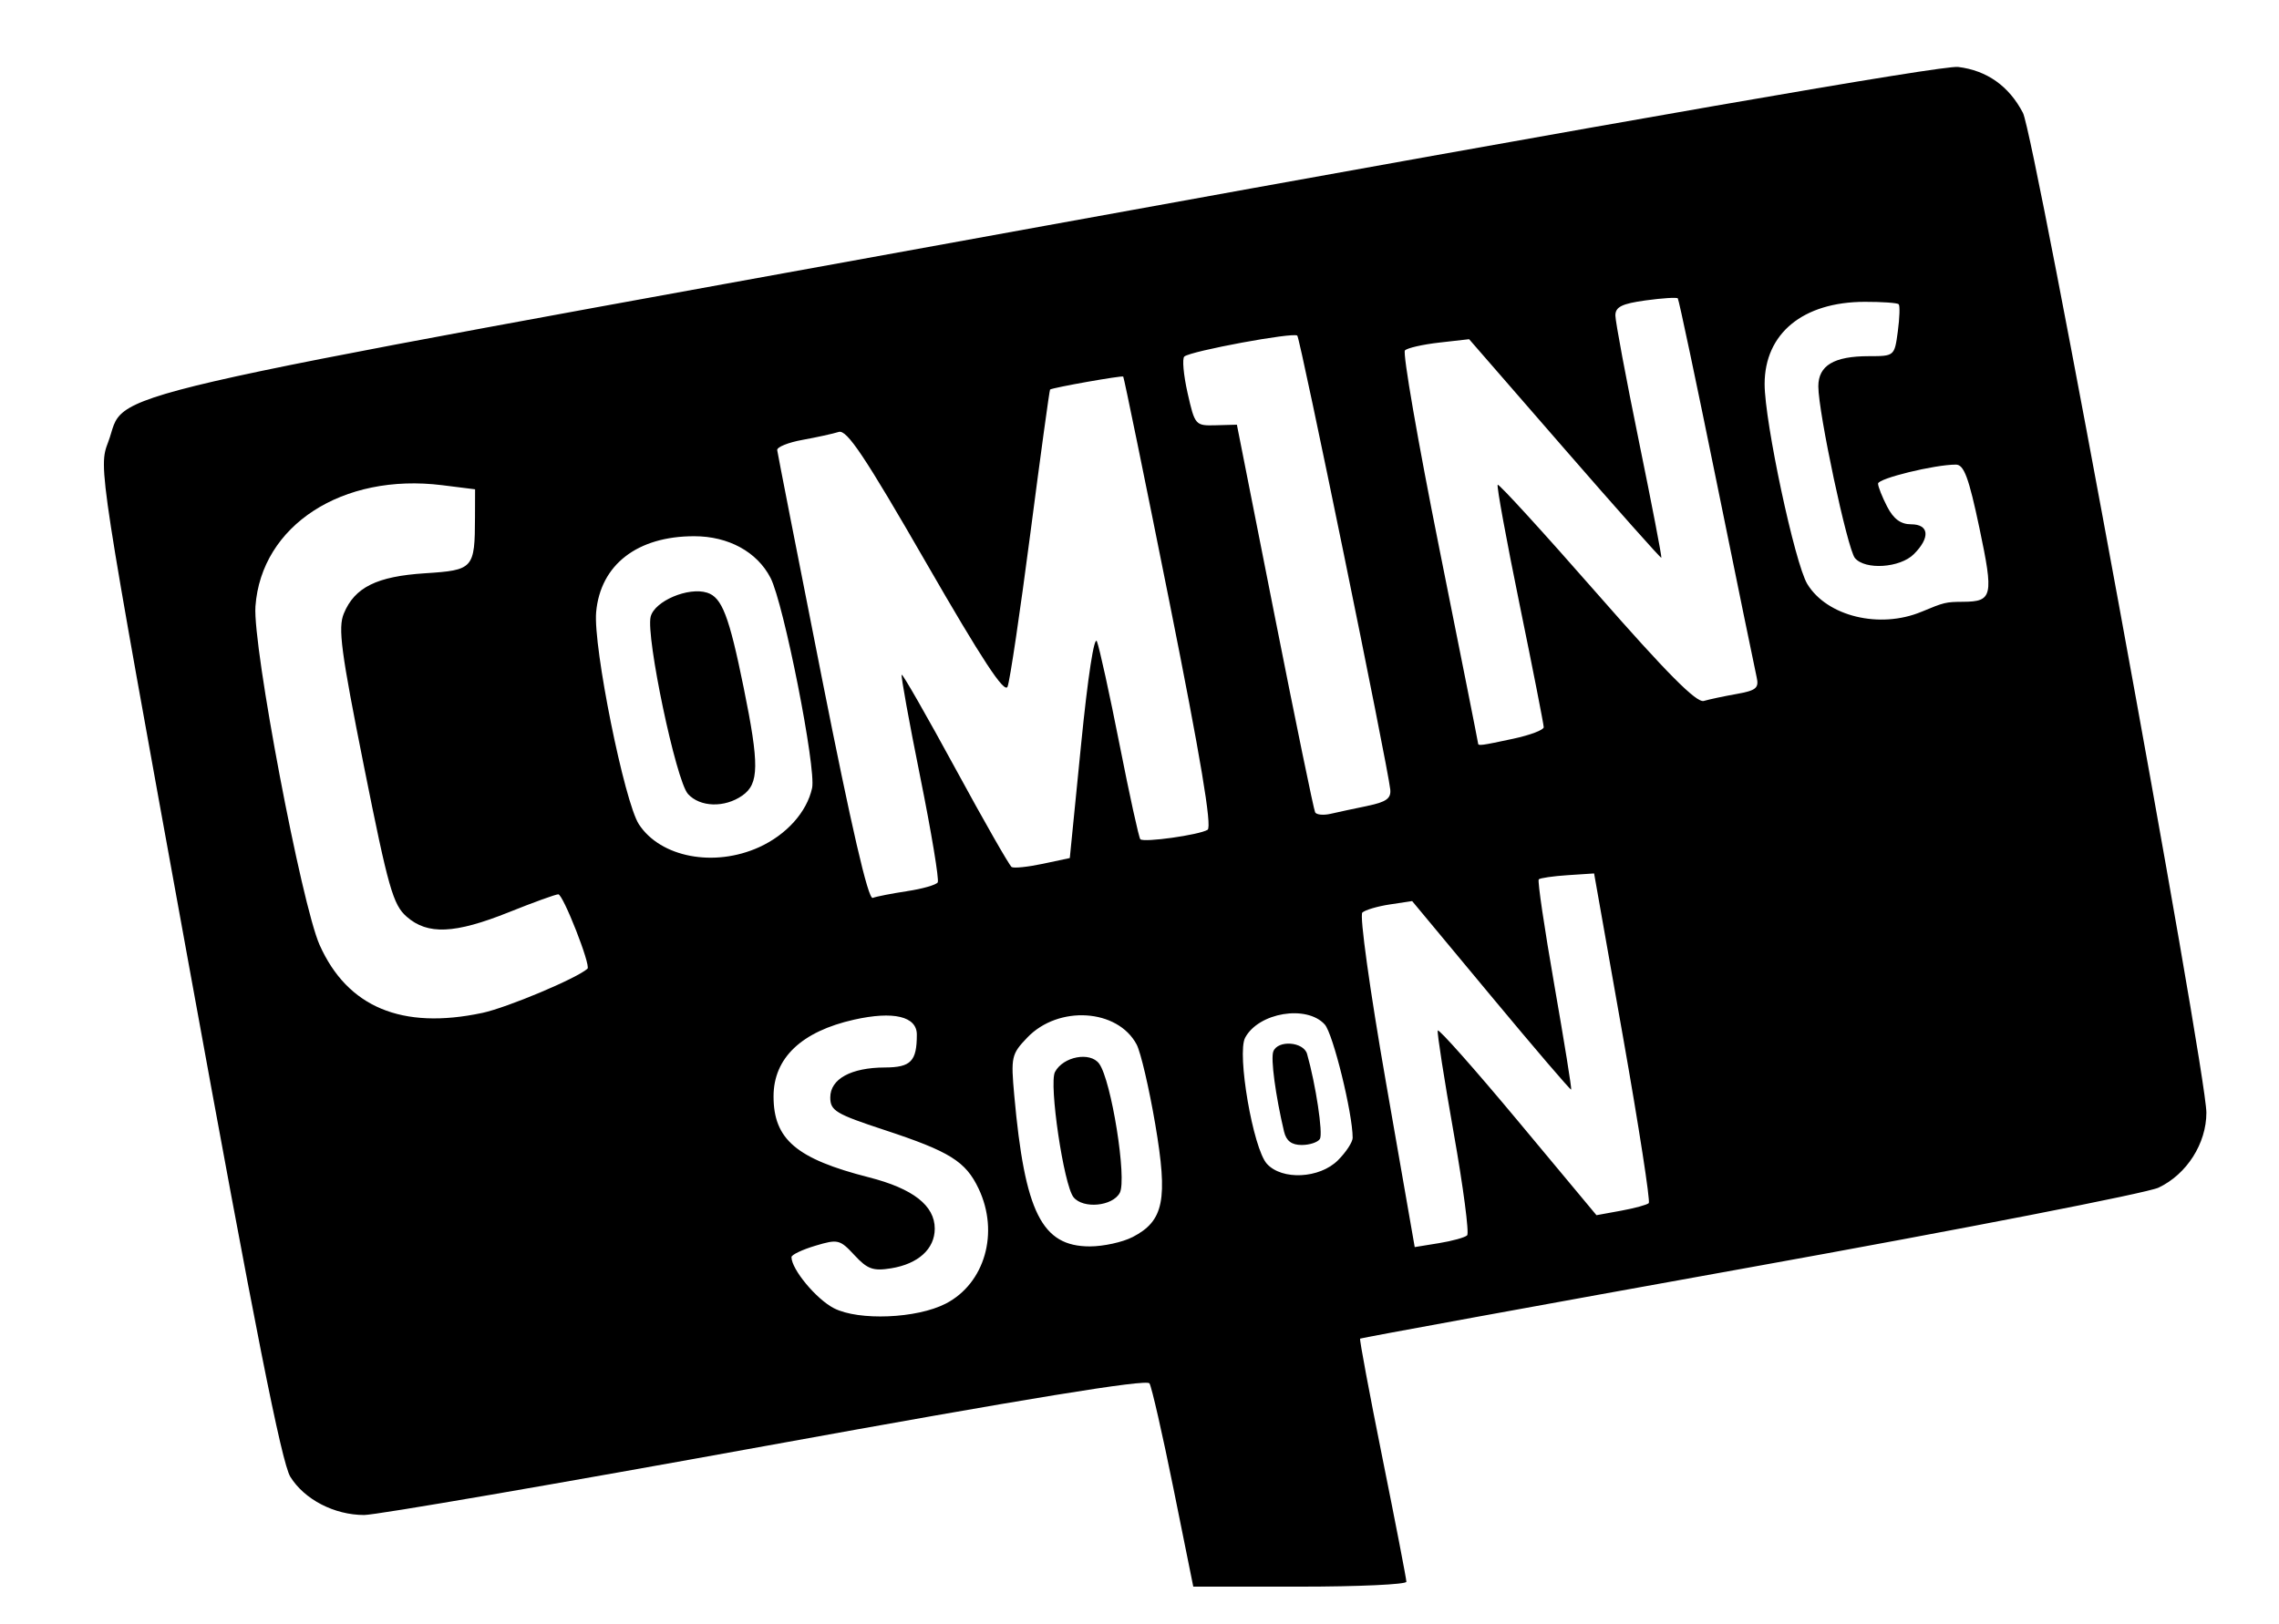 <svg xmlns="http://www.w3.org/2000/svg" xmlns:svg="http://www.w3.org/2000/svg" id="svg2098" width="101mm" height="72mm" version="1.1" viewBox="0 0 101 72"><g id="layer1" transform="translate(0,-225)"><path style="stroke-width:.265" id="path2654" d="m 52.003,290.976 c -0.485,-2.398 -0.962,-4.491 -1.061,-4.65 -0.123,-0.199 -5.422,0.665 -17.011,2.773 -9.258,1.684 -17.264,3.062 -17.792,3.062 -1.322,0 -2.65,-0.688 -3.273,-1.695 C 12.481,289.843 11.297,283.868 8.352,267.68 4.365,245.771 4.36,245.736 4.792,244.603 5.694,242.242 2.628,242.951 46.337,235.005 c 25.875,-4.703 39.762,-7.12 40.442,-7.037 1.276,0.155 2.257,0.85 2.874,2.038 0.52,1 8.129,42.484 8.129,44.319 0,1.368 -0.871,2.733 -2.12,3.324 -0.507,0.24 -8.662,1.831 -18.12,3.536 -9.459,1.705 -17.227,3.126 -17.264,3.157 -0.036,0.032 0.41,2.421 0.992,5.309 0.582,2.888 1.058,5.349 1.058,5.469 0,0.119 -2.125,0.217 -4.722,0.217 h -4.722 z m -10.09,-8.185 c 1.735,-0.897 2.38,-3.152 1.458,-5.095 -0.574,-1.21 -1.275,-1.648 -4.165,-2.6 -2.172,-0.715 -2.41,-0.858 -2.41,-1.447 0,-0.818 0.918,-1.321 2.419,-1.327 1.155,-0.004 1.417,-0.275 1.417,-1.46 0,-0.805 -1.036,-1.051 -2.777,-0.661 -2.335,0.523 -3.573,1.702 -3.573,3.402 0,1.907 1.016,2.77 4.227,3.589 1.954,0.499 2.917,1.25 2.917,2.275 0,0.898 -0.731,1.563 -1.935,1.758 -0.796,0.129 -1.048,0.039 -1.623,-0.582 -0.647,-0.698 -0.734,-0.719 -1.737,-0.418 -0.581,0.174 -1.056,0.401 -1.055,0.504 0.003,0.544 1.102,1.866 1.883,2.266 1.1,0.563 3.674,0.457 4.952,-0.204 z m 8.279,-2.95 c 1.389,-0.718 1.576,-1.653 1.005,-5.01 -0.273,-1.601 -0.644,-3.188 -0.824,-3.528 -0.841,-1.583 -3.463,-1.75 -4.844,-0.309 -0.705,0.736 -0.733,0.86 -0.579,2.569 0.467,5.184 1.221,6.691 3.349,6.691 0.601,0 1.452,-0.186 1.893,-0.414 z m -2.616,-1.768 c -0.434,-0.54 -1.098,-5.031 -0.821,-5.553 0.364,-0.686 1.56,-0.91 1.957,-0.367 0.541,0.74 1.24,5.119 0.914,5.727 -0.32,0.597 -1.626,0.72 -2.05,0.193 z m 17.444,1.693 c 0.098,-0.094 -0.17,-2.136 -0.595,-4.537 -0.425,-2.401 -0.743,-4.446 -0.707,-4.544 0.036,-0.098 1.633,1.703 3.55,4.003 l 3.484,4.182 1.091,-0.199 c 0.6,-0.11 1.152,-0.261 1.227,-0.336 0.075,-0.075 -0.439,-3.394 -1.143,-7.376 l -1.28,-7.239 -1.172,0.077 c -0.644,0.042 -1.221,0.126 -1.281,0.186 -0.06,0.06 0.251,2.168 0.691,4.685 0.44,2.517 0.776,4.602 0.746,4.634 -0.03,0.032 -1.628,-1.836 -3.551,-4.15 l -3.497,-4.207 -0.988,0.149 c -0.543,0.082 -1.092,0.244 -1.219,0.359 -0.13,0.118 0.329,3.42 1.045,7.52 l 1.276,7.311 1.072,-0.174 c 0.589,-0.096 1.151,-0.251 1.249,-0.345 z m -5.722,-3.334 c 0.357,-0.357 0.649,-0.804 0.649,-0.992 -1.5e-4,-1.084 -0.87,-4.619 -1.237,-5.024 -0.8,-0.884 -2.931,-0.53 -3.528,0.586 -0.374,0.699 0.352,4.914 0.963,5.589 0.67,0.741 2.337,0.657 3.153,-0.158 z m -2.392,-1.269 c -0.377,-1.592 -0.598,-3.235 -0.476,-3.551 0.199,-0.52 1.342,-0.435 1.497,0.111 0.383,1.344 0.713,3.532 0.568,3.767 -0.091,0.148 -0.454,0.268 -0.807,0.268 -0.446,0 -0.684,-0.181 -0.782,-0.595 z m -35.535,-5.259 c 1.101,-0.234 4.183,-1.529 4.665,-1.961 0.159,-0.142 -1.08,-3.298 -1.294,-3.298 -0.115,0 -1.101,0.357 -2.191,0.794 -2.397,0.96 -3.599,1.013 -4.528,0.198 -0.604,-0.529 -0.813,-1.266 -1.888,-6.642 -1.025,-5.129 -1.161,-6.161 -0.896,-6.8 0.48,-1.16 1.461,-1.645 3.601,-1.782 2.146,-0.138 2.204,-0.203 2.211,-2.484 l 0.004,-1.238 -1.454,-0.182 c -4.422,-0.553 -8.021,1.782 -8.28,5.372 -0.127,1.762 2.044,13.223 2.845,15.012 1.234,2.758 3.646,3.766 7.207,3.01 z m 18.834,-5.4 c 0.675,-0.101 1.284,-0.276 1.353,-0.388 0.069,-0.112 -0.279,-2.212 -0.774,-4.666 -0.495,-2.454 -0.865,-4.497 -0.823,-4.54 0.042,-0.043 1.115,1.833 2.385,4.168 1.269,2.335 2.389,4.296 2.488,4.358 0.1,0.061 0.72,-0.003 1.379,-0.143 l 1.198,-0.255 0.502,-5.048 c 0.298,-2.997 0.583,-4.847 0.701,-4.553 0.109,0.272 0.561,2.33 1.003,4.573 0.442,2.243 0.856,4.131 0.92,4.194 0.155,0.155 2.611,-0.19 2.981,-0.419 0.204,-0.126 -0.311,-3.198 -1.692,-10.103 -1.092,-5.457 -2.013,-9.952 -2.047,-9.988 -0.052,-0.056 -3.097,0.483 -3.242,0.574 -0.027,0.017 -0.42,2.886 -0.874,6.376 -0.454,3.49 -0.908,6.548 -1.01,6.795 -0.134,0.326 -1.127,-1.186 -3.608,-5.492 -2.725,-4.73 -3.516,-5.913 -3.875,-5.799 -0.248,0.079 -0.97,0.237 -1.604,0.352 -0.634,0.115 -1.139,0.319 -1.122,0.454 0.016,0.135 0.908,4.683 1.981,10.106 1.307,6.604 2.05,9.822 2.252,9.745 0.165,-0.063 0.853,-0.198 1.528,-0.299 z m -6.563,-1.948 c 1.215,-0.552 2.116,-1.557 2.348,-2.62 0.19,-0.869 -1.257,-8.189 -1.843,-9.321 -0.595,-1.151 -1.862,-1.843 -3.378,-1.844 -2.525,-0.002 -4.159,1.262 -4.349,3.364 -0.138,1.528 1.253,8.428 1.896,9.409 0.96,1.466 3.334,1.917 5.327,1.012 z m -3.154,-2.362 c -0.527,-0.583 -1.872,-6.979 -1.652,-7.856 0.174,-0.693 1.67,-1.328 2.503,-1.064 0.656,0.208 0.971,1.028 1.618,4.207 0.697,3.425 0.687,4.263 -0.057,4.785 -0.789,0.553 -1.878,0.52 -2.413,-0.071 z m 30.121,0.529 c 0.826,-0.169 1.046,-0.328 1.004,-0.726 -0.115,-1.076 -3.988,-19.987 -4.12,-20.119 -0.161,-0.161 -4.728,0.684 -5.006,0.927 -0.102,0.089 -0.037,0.816 0.144,1.617 0.324,1.433 0.343,1.455 1.257,1.43 l 0.928,-0.025 1.679,8.492 c 0.924,4.671 1.729,8.582 1.789,8.692 0.06,0.11 0.37,0.139 0.689,0.065 0.319,-0.074 1.055,-0.232 1.637,-0.351 z m 6.469,-2.978 c 0.735,-0.158 1.336,-0.386 1.336,-0.507 0,-0.121 -0.48,-2.568 -1.068,-5.437 -0.587,-2.869 -1.025,-5.259 -0.972,-5.312 0.052,-0.052 2.029,2.112 4.392,4.81 3.106,3.545 4.42,4.869 4.743,4.774 0.245,-0.072 0.902,-0.211 1.459,-0.31 0.86,-0.153 0.993,-0.264 0.883,-0.742 -0.071,-0.309 -0.868,-4.193 -1.77,-8.632 -0.902,-4.438 -1.678,-8.112 -1.725,-8.163 -0.047,-0.051 -0.689,-0.01 -1.426,0.091 -1.053,0.145 -1.34,0.288 -1.34,0.667 0,0.265 0.47,2.78 1.045,5.589 0.575,2.808 1.021,5.128 0.992,5.154 -0.029,0.026 -1.958,-2.143 -4.286,-4.821 l -4.233,-4.869 -1.323,0.15 c -0.728,0.082 -1.412,0.238 -1.521,0.345 -0.109,0.107 0.576,4.054 1.521,8.77 0.946,4.716 1.72,8.609 1.72,8.652 0,0.118 0.132,0.101 1.574,-0.209 z m 18.079,-5.625 c 1.008,-0.421 1.073,-0.437 1.844,-0.442 1.308,-0.009 1.36,-0.245 0.722,-3.271 -0.472,-2.239 -0.684,-2.811 -1.043,-2.811 -0.943,0 -3.449,0.613 -3.449,0.843 0,0.133 0.182,0.592 0.404,1.022 0.282,0.545 0.601,0.781 1.058,0.781 0.804,0 0.86,0.589 0.125,1.323 -0.612,0.612 -2.163,0.714 -2.613,0.172 -0.332,-0.4 -1.621,-6.448 -1.621,-7.608 0,-0.926 0.691,-1.34 2.241,-1.34 1.131,0 1.135,-0.004 1.282,-1.097 0.081,-0.604 0.098,-1.146 0.038,-1.206 -0.06,-0.06 -0.737,-0.108 -1.504,-0.106 -2.738,0.006 -4.435,1.4 -4.437,3.644 -0.002,1.669 1.34,7.96 1.892,8.866 0.872,1.435 3.21,2.002 5.061,1.229 z"/></g></svg>